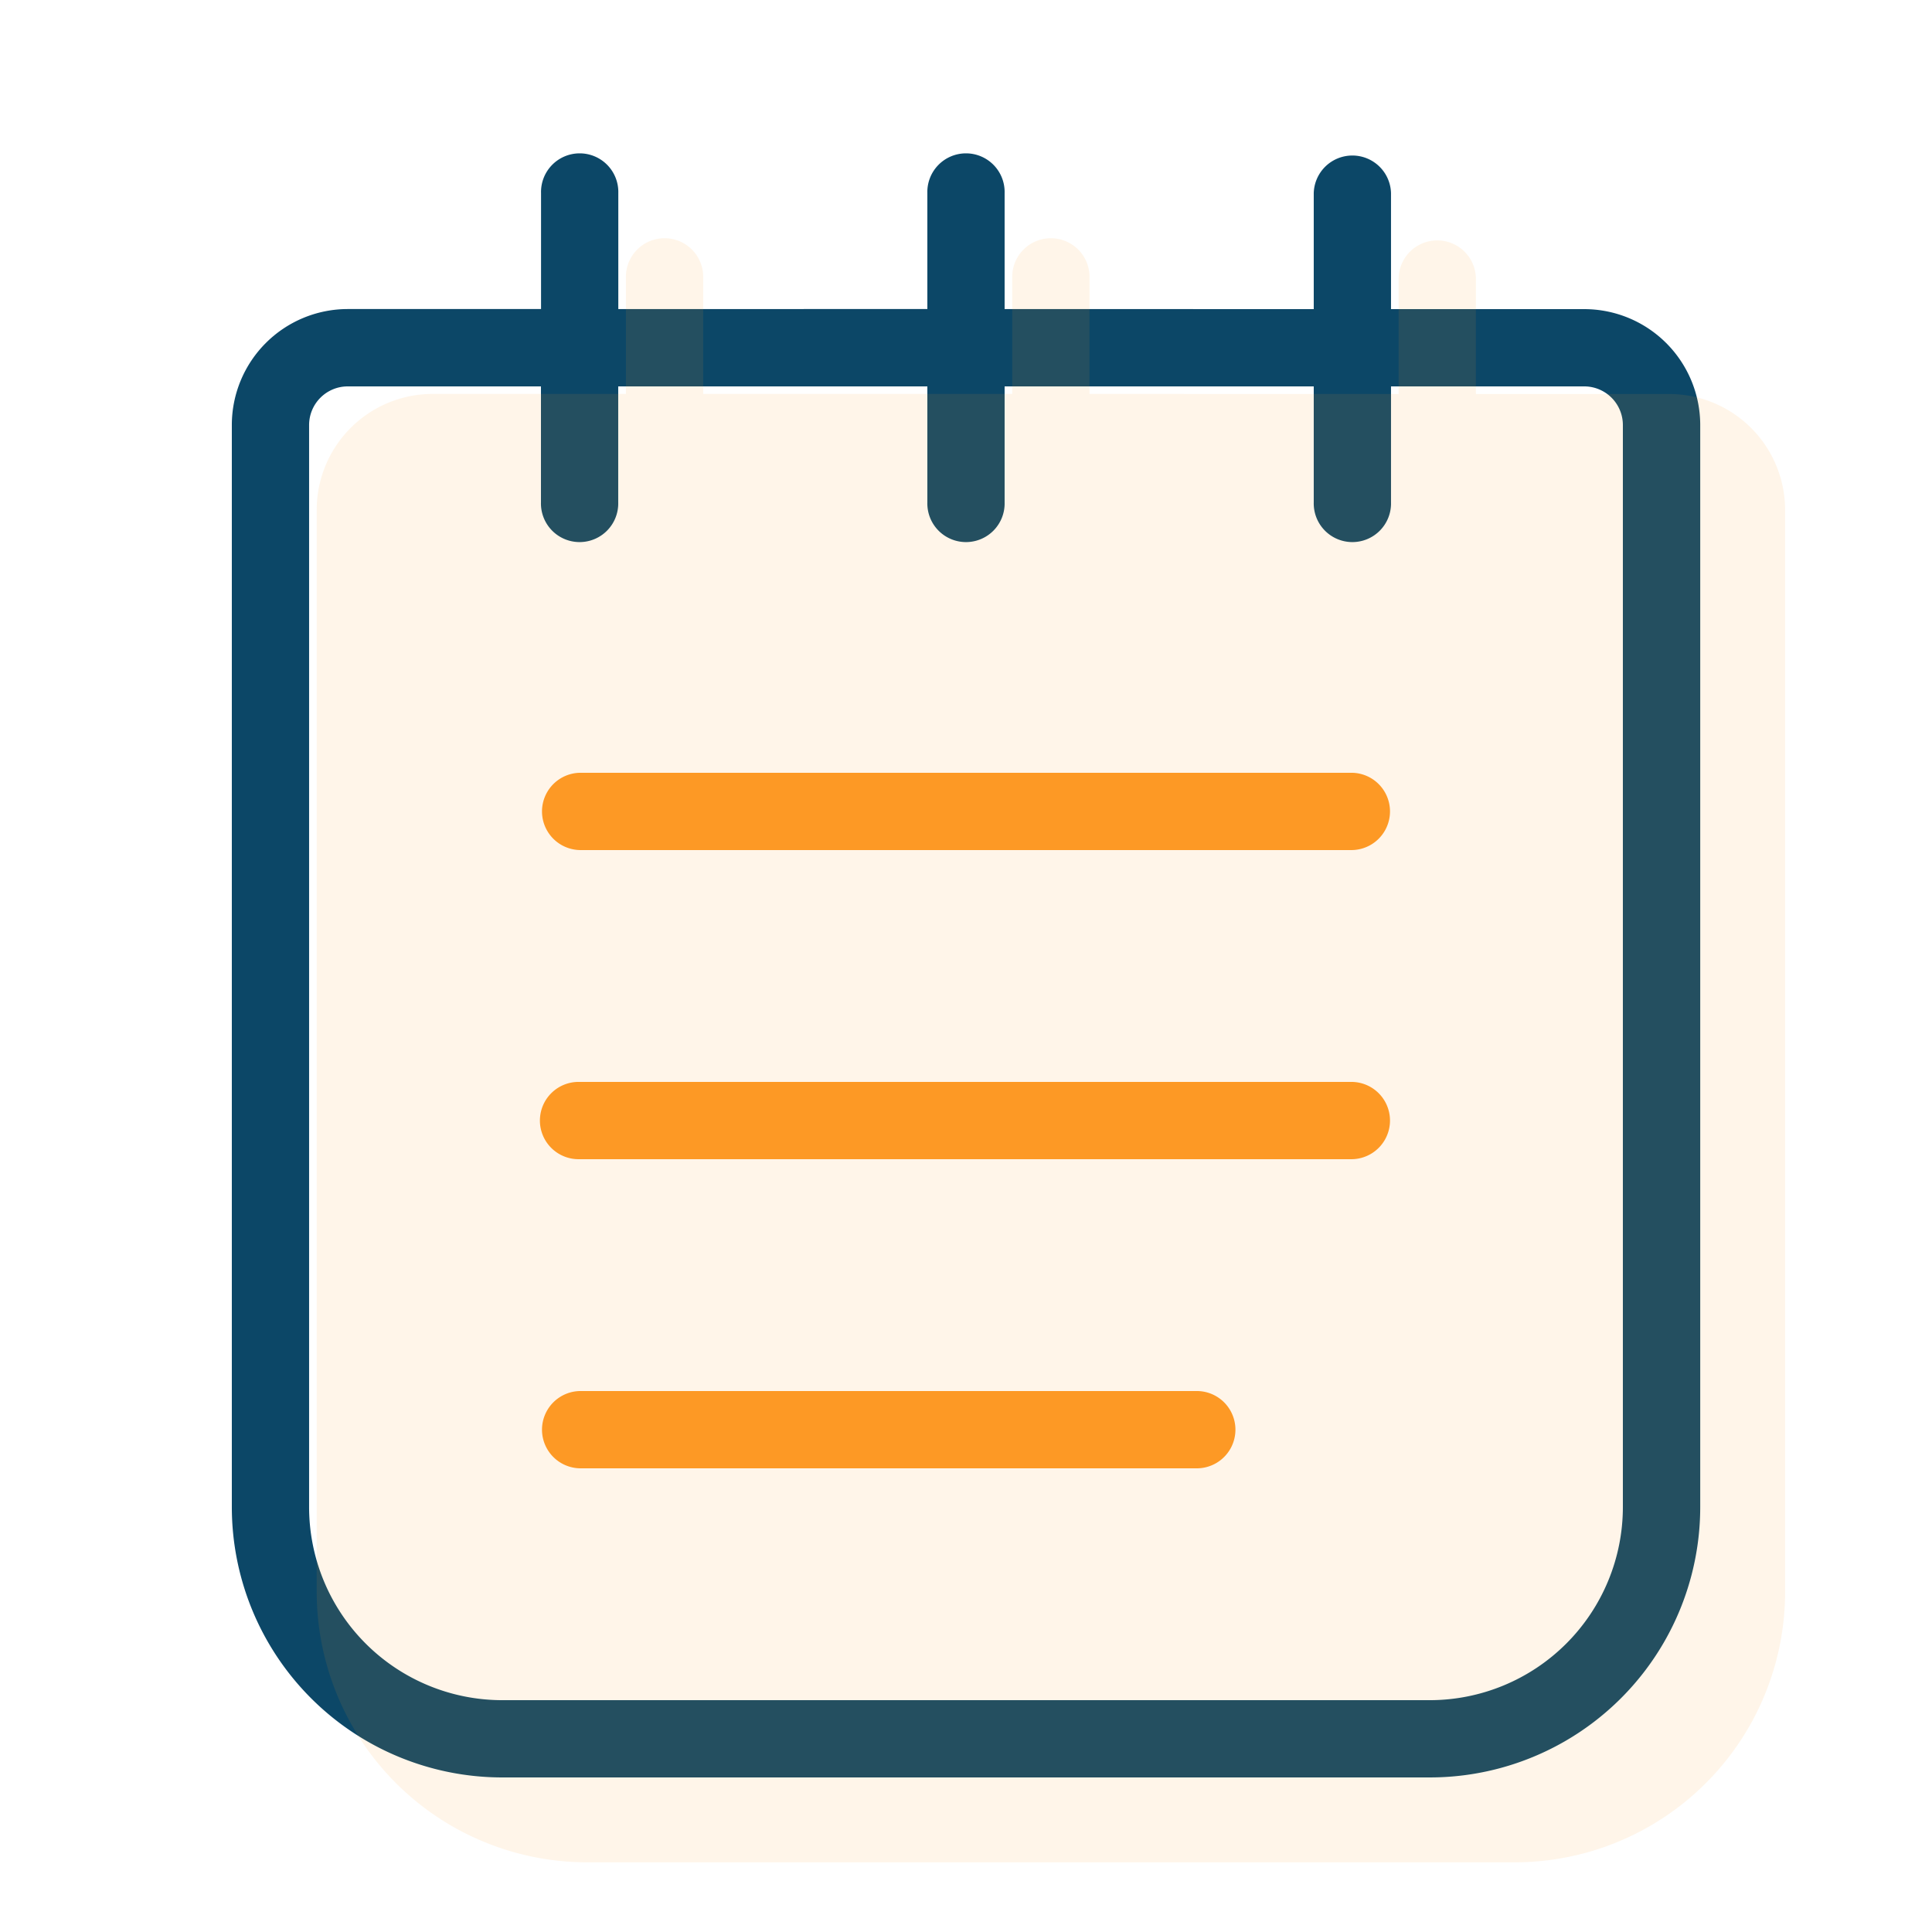 <svg xmlns="http://www.w3.org/2000/svg" width="68.286" height="68.286" viewBox="0 0 68.286 68.286">
  <g id="Group_2845" data-name="Group 2845" transform="translate(-926 -3585)">
    <g id="Note-3" transform="translate(926 3585)">
      <path id="Path" d="M0,0H68.286V68.286H0Z" fill="none" fill-rule="evenodd"/>
      <path id="Path-2" data-name="Path" d="M8.366,16.731H35.68a1.366,1.366,0,0,0,0-2.731H8.366a1.366,1.366,0,1,0,0,2.731Z" transform="translate(12.12 24.24)" fill="#fd9926"/>
      <path id="Path-3" data-name="Path" d="M8.366,12.731H35.68a1.366,1.366,0,0,0,0-2.731H8.366a1.366,1.366,0,0,0,0,2.731Z" transform="translate(12.12 17.314)" fill="#fd9926"/>
      <path id="Path-4" data-name="Path" d="M8.366,20.731H30.217a1.366,1.366,0,0,0,0-2.731H8.366a1.366,1.366,0,0,0,0,2.731Z" transform="translate(12.12 31.166)" fill="#fd9926"/>
      <path id="Path-5" data-name="Path" d="M41.24,7.463v-4.1a1.366,1.366,0,0,1,2.731,0v4.1H50.8a4.1,4.1,0,0,1,4.1,4.1V49.8a9.56,9.56,0,0,1-9.56,9.56H12.56A9.56,9.56,0,0,1,3,49.8V11.56a4.1,4.1,0,0,1,4.1-4.1h6.829v-4.1a1.366,1.366,0,1,1,2.731,0v4.1H27.583v-4.1a1.366,1.366,0,1,1,2.731,0v4.1Zm0,2.731H30.314v4.1a1.366,1.366,0,1,1-2.731,0v-4.1H16.657v4.1a1.366,1.366,0,1,1-2.731,0v-4.1H7.1A1.366,1.366,0,0,0,5.731,11.56V49.8a6.829,6.829,0,0,0,6.829,6.829H45.337A6.829,6.829,0,0,0,52.166,49.8V11.56A1.366,1.366,0,0,0,50.8,10.194H43.971v4.1a1.366,1.366,0,1,1-2.731,0Z" transform="translate(5.194 3.463)" fill="#0c4767"/>
    </g>
    <path id="Path-6" data-name="Path" d="M41.24,7.463v-4.1a1.366,1.366,0,0,1,2.731,0v4.1H50.8a4.1,4.1,0,0,1,4.1,4.1V49.8a9.56,9.56,0,0,1-9.56,9.56H12.56A9.56,9.56,0,0,1,3,49.8V11.56a4.1,4.1,0,0,1,4.1-4.1h6.829v-4.1a1.366,1.366,0,1,1,2.731,0v4.1H27.583v-4.1a1.366,1.366,0,1,1,2.731,0v4.1Z" transform="translate(934.194 3591.463)" fill="#fe9920" opacity="0.1"/>
  </g>
</svg>
